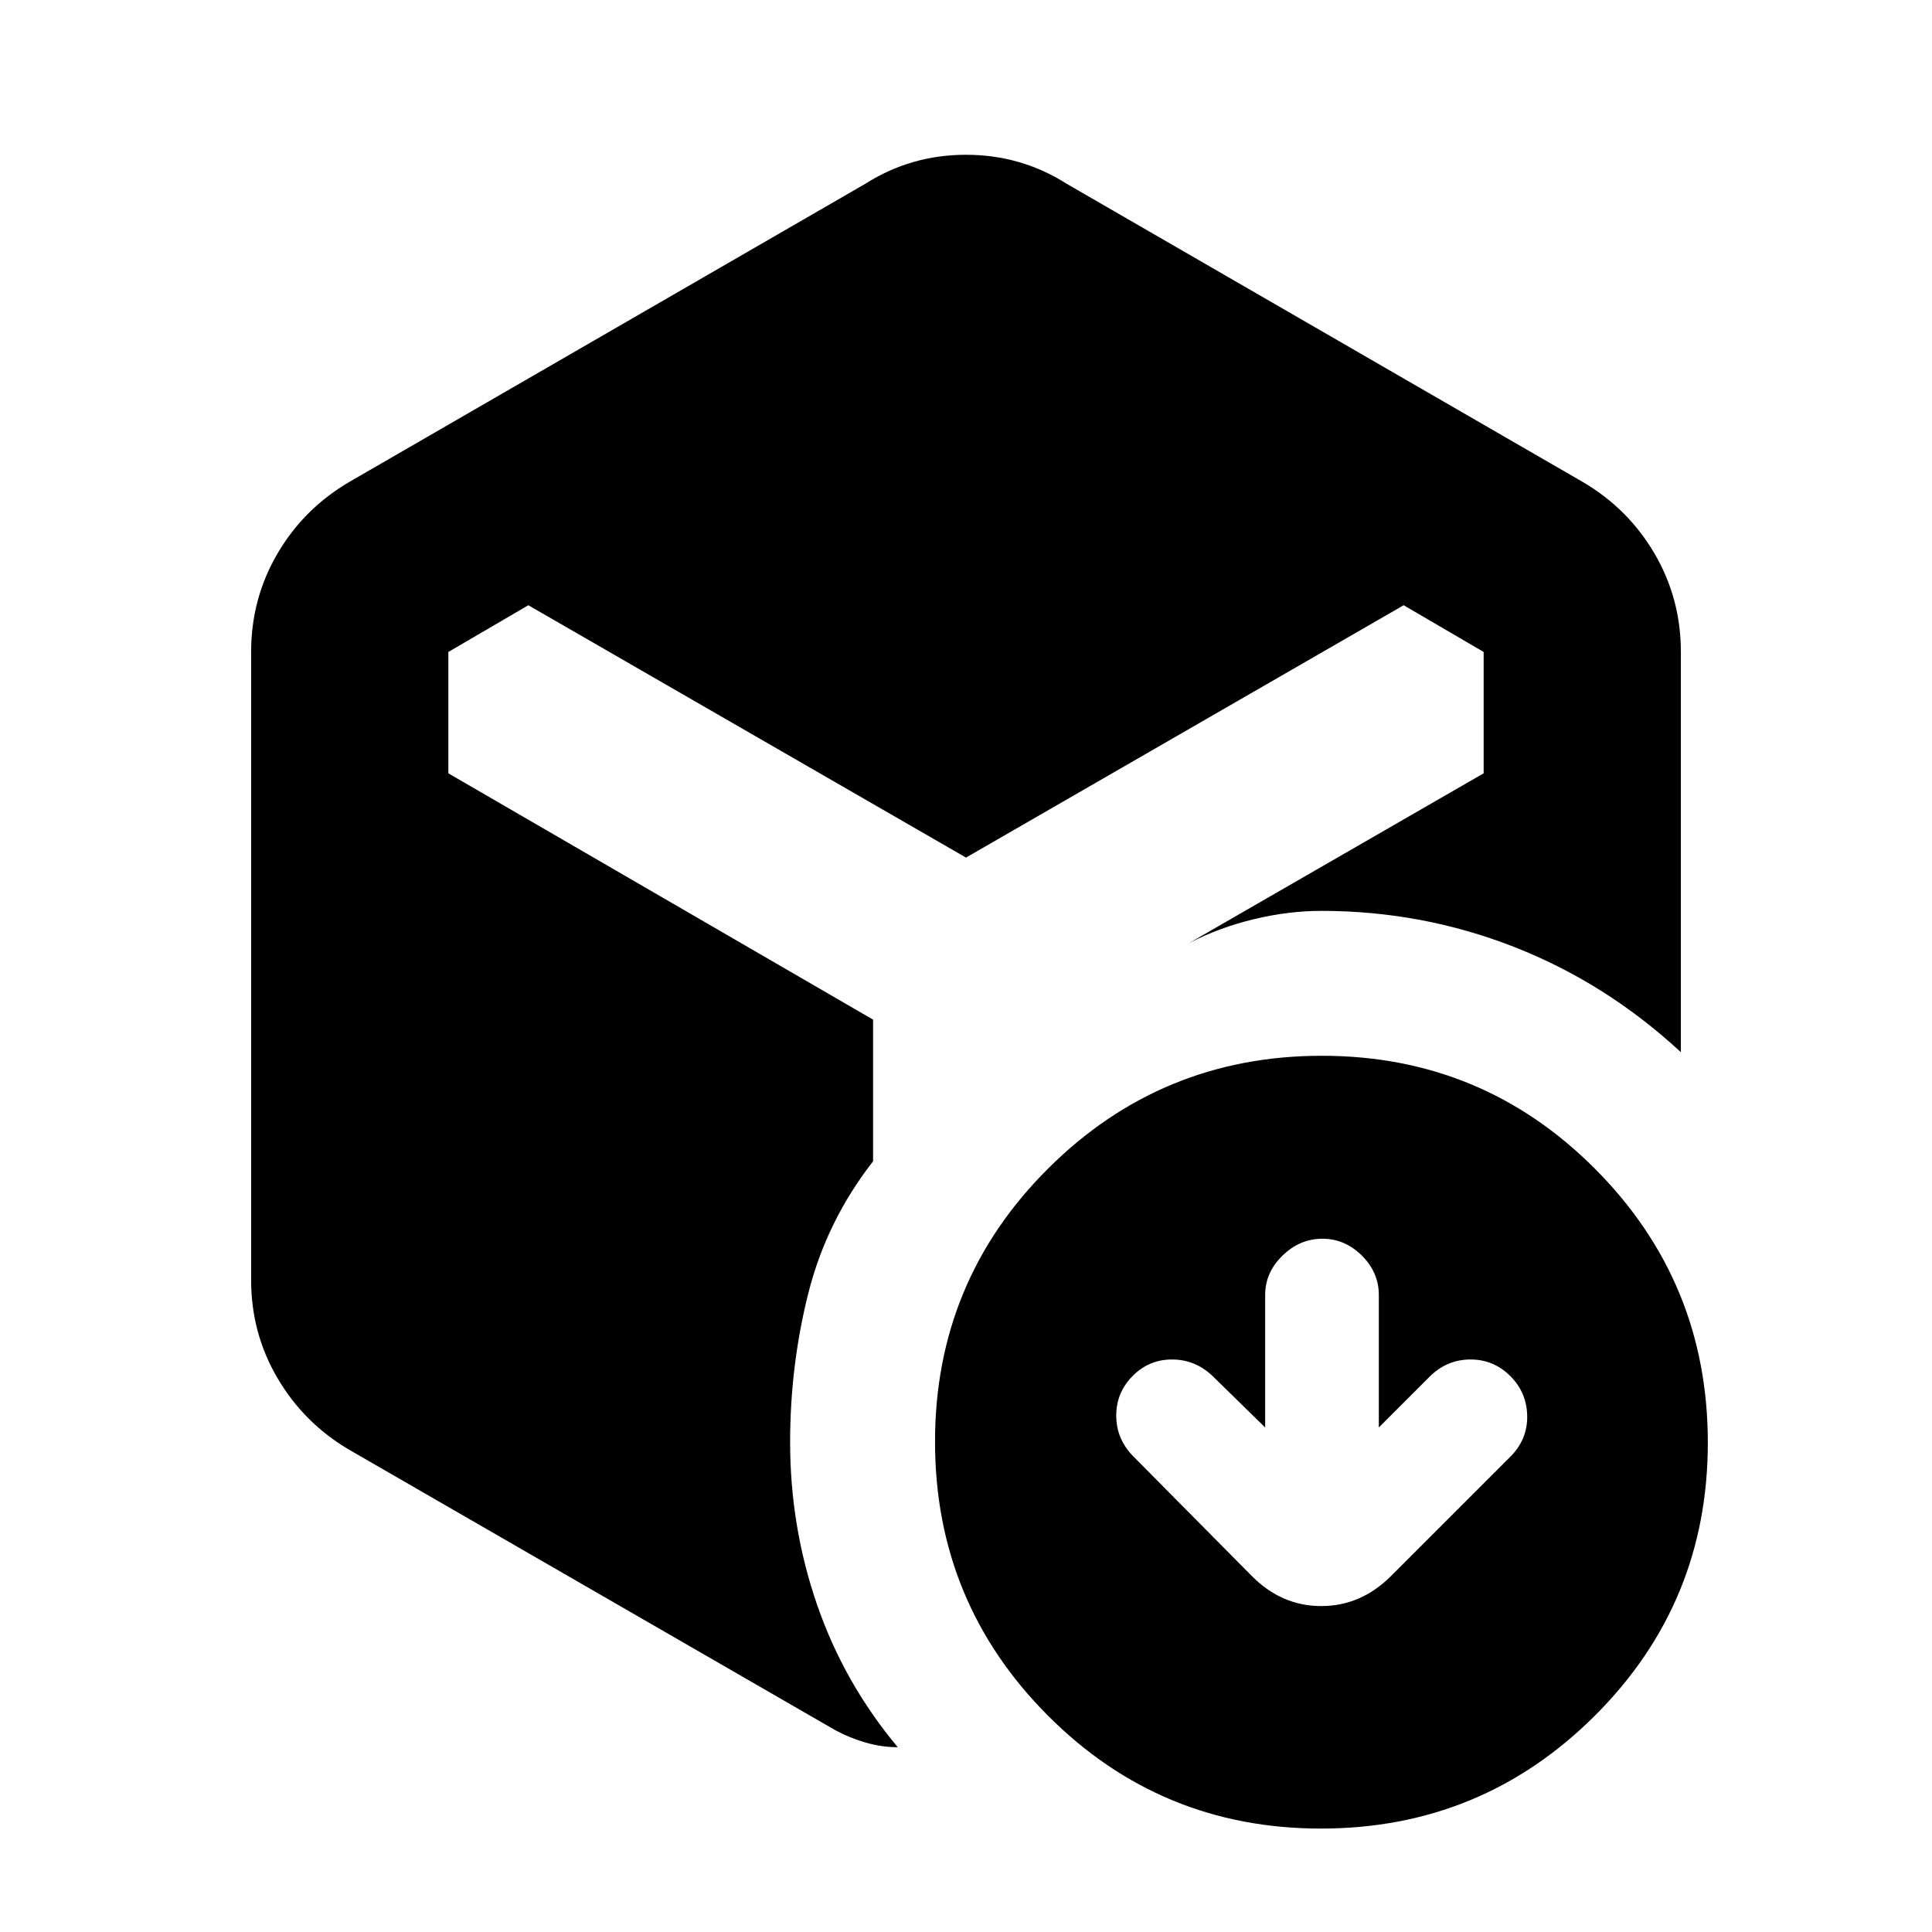 <svg xmlns="http://www.w3.org/2000/svg" height="20" viewBox="0 -960 960 960" width="20"><path d="m628.652-250.696-26.217-25.652q-8.597-8.131-20.06-8.131-11.462 0-19.593 8.212-8.13 8.211-8.13 19.644 0 11.433 8.13 19.927l59.217 59.783q14.799 14.956 34.53 14.956 19.732 0 34.689-14.956L751-236.696q8.13-8.494 7.848-20.008-.283-11.514-8.494-19.644-8.211-8.131-19.644-8.131-11.434 0-19.928 8.131l-25.652 25.652v-65.826q0-11.183-8.411-19.57t-19.626-8.387q-11.215 0-19.828 8.387t-8.613 19.57v65.826Zm-198.653-618q22.653-14.392 50.001-14.392t50.001 14.392l256.217 148.043q22.752 13.275 35.876 35.667 13.124 22.392 13.124 48.943v198.87q-37.261-34.479-82.978-52.349-45.718-17.869-95.631-17.869-16.391 0-33.63 4.152-17.239 4.152-32.195 11.891l146.433-84.39v-60.305l-39.74-23.218L480-533.87 262.523-659.261l-39.74 23.218v60.305l211.043 122.39v70.392q-23.174 29.739-32.196 65.63-9.021 35.891-9.021 73.935 0 42.043 13.435 80.892 13.435 38.848 40.044 70.674-7.914 0-15.827-2.26-7.913-2.262-15.262-6.219L173.622-239.562q-22.492-13.176-35.666-35.532-13.174-22.356-13.174-48.863v-312.086q0-26.551 13.124-48.943t35.876-35.667l256.217-148.043ZM656.382-51.391q-79.773 0-135.773-56.227-56-56.226-56-136 0-79.773 56.226-135.773t136-56q79.774 0 135.774 56.226t56 136q0 79.774-56.227 135.774-56.226 56-136 56Z"/></svg>